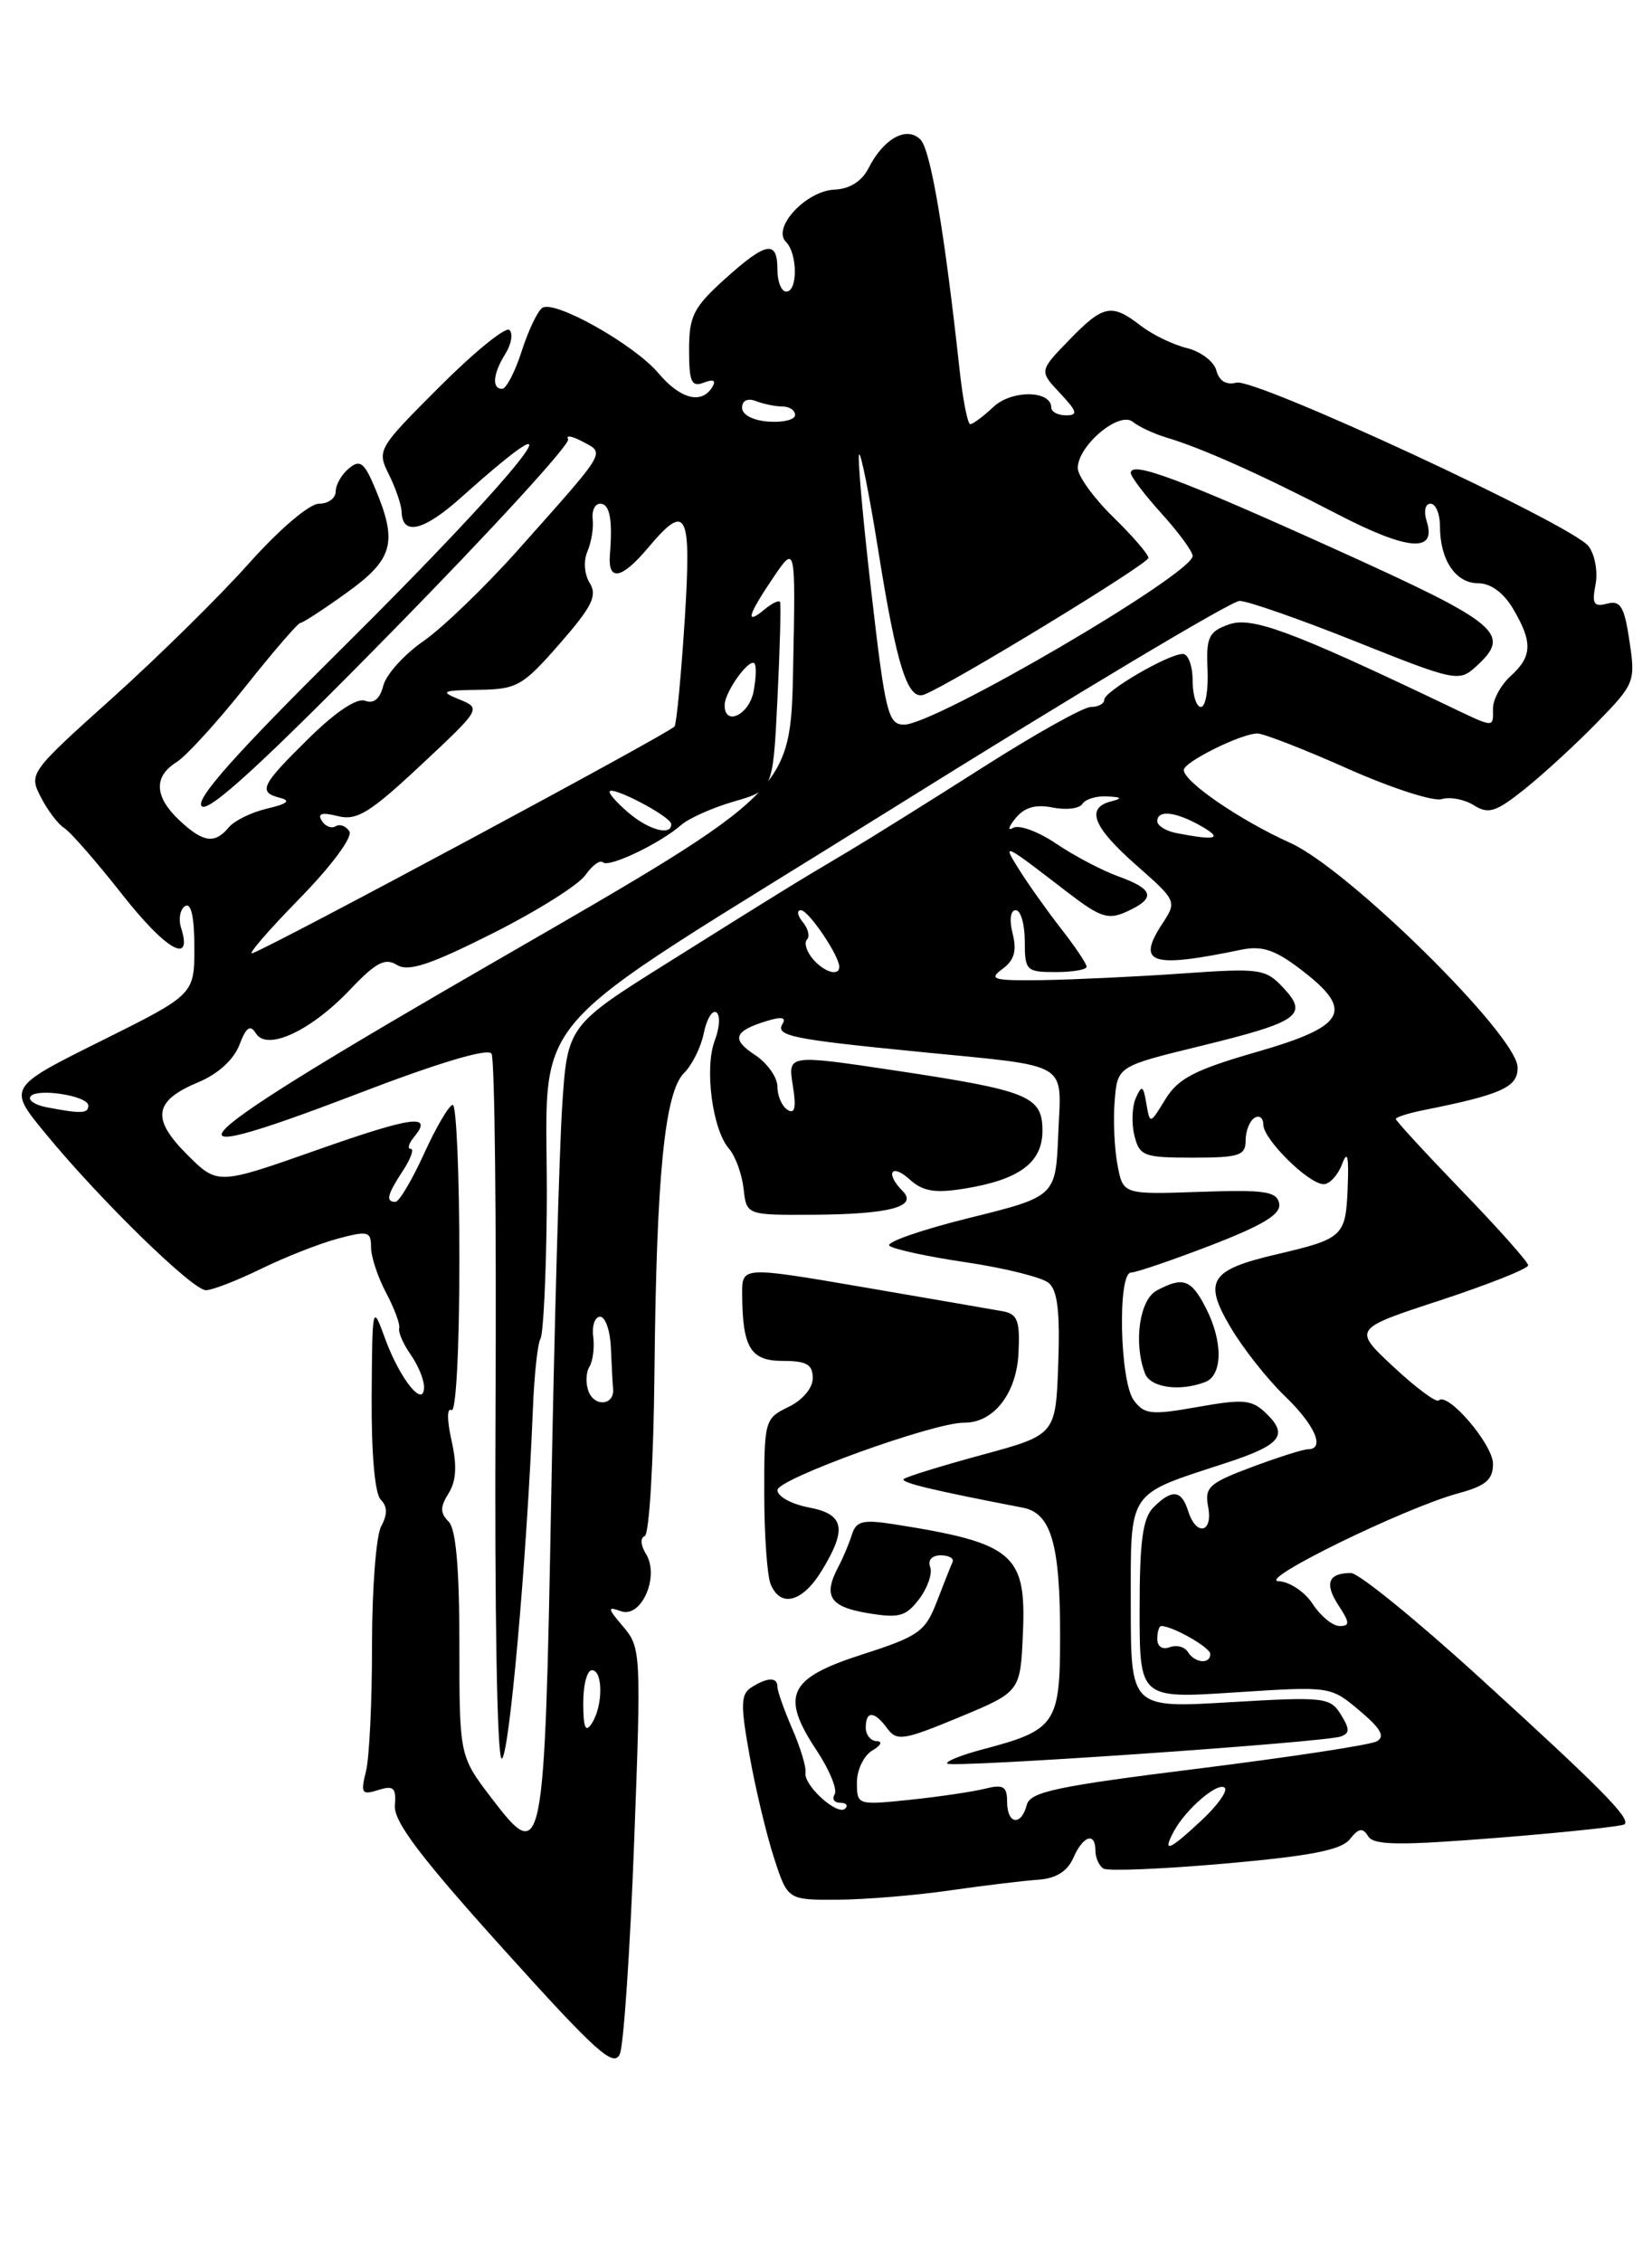 <?xml version="1.0" encoding="UTF-8" standalone="no"?>
<!DOCTYPE svg PUBLIC "-//W3C//DTD SVG 1.1//EN" "http://www.w3.org/Graphics/SVG/1.1/DTD/svg11.dtd" >
<svg xmlns="http://www.w3.org/2000/svg" xmlns:xlink="http://www.w3.org/1999/xlink" version="1.1" viewBox="0 0 187 256">
 <g >
 <path fill="currentColor"
d=" M 71.78 208.50 C 72.59 187.13 72.55 186.43 70.56 184.09 C 68.76 181.98 68.72 181.76 70.28 182.32 C 72.61 183.16 74.70 178.37 73.11 175.82 C 72.52 174.86 72.46 174.01 72.98 173.82 C 73.49 173.64 73.98 165.40 74.08 155.50 C 74.30 133.04 75.23 123.63 77.43 121.42 C 78.35 120.51 79.36 118.47 79.67 116.90 C 79.99 115.32 80.62 114.27 81.08 114.55 C 81.55 114.84 81.47 116.27 80.91 117.74 C 79.72 120.86 80.64 127.84 82.53 130.00 C 83.24 130.82 83.98 132.85 84.17 134.50 C 84.50 137.50 84.50 137.50 92.00 137.46 C 100.69 137.41 103.95 136.55 102.17 134.77 C 100.18 132.78 100.88 131.58 102.94 133.44 C 104.46 134.82 105.80 135.05 109.19 134.50 C 115.38 133.50 118.00 131.56 118.00 127.96 C 118.00 124.04 116.47 123.42 101.34 121.14 C 89.18 119.32 89.18 119.32 89.74 122.81 C 90.15 125.32 89.98 126.11 89.16 125.60 C 88.52 125.20 88.00 124.02 88.00 122.96 C 88.00 121.91 86.85 120.29 85.45 119.37 C 82.73 117.59 83.07 116.66 86.88 115.51 C 88.47 115.02 89.03 115.14 88.58 115.86 C 87.75 117.22 89.62 117.60 104.00 119.02 C 121.41 120.74 120.13 119.99 119.79 128.32 C 119.50 135.40 119.50 135.40 109.68 137.83 C 104.28 139.17 100.23 140.58 100.68 140.97 C 101.13 141.36 105.06 142.21 109.41 142.85 C 113.76 143.50 117.94 144.54 118.70 145.17 C 119.71 146.00 120.00 148.46 119.79 154.34 C 119.50 162.37 119.50 162.37 111.12 164.64 C 106.52 165.89 102.55 167.12 102.30 167.37 C 101.91 167.76 105.51 168.63 115.79 170.61 C 118.98 171.23 120.00 174.71 120.00 185.04 C 120.00 195.12 119.55 195.77 111.15 197.98 C 108.76 198.62 106.99 199.33 107.23 199.57 C 107.74 200.07 149.89 197.17 151.77 196.50 C 152.80 196.13 152.80 195.66 151.77 194.00 C 150.57 192.07 149.88 191.99 139.25 192.62 C 128.00 193.29 128.00 193.29 128.00 181.67 C 128.00 168.46 127.48 169.24 138.74 165.56 C 144.96 163.53 145.88 162.42 143.37 159.98 C 141.72 158.37 140.82 158.28 135.58 159.21 C 130.29 160.15 129.52 160.06 128.33 158.44 C 126.75 156.27 126.49 144.00 128.03 144.00 C 128.60 144.00 132.67 142.61 137.09 140.91 C 143.03 138.61 145.03 137.39 144.80 136.19 C 144.53 134.81 143.17 134.61 135.80 134.87 C 127.12 135.17 127.12 135.17 126.49 131.79 C 126.14 129.93 126.00 126.67 126.18 124.54 C 126.50 120.66 126.50 120.66 135.92 118.36 C 147.08 115.63 148.16 114.86 145.25 111.76 C 143.24 109.62 142.62 109.54 133.81 110.16 C 128.69 110.52 121.60 110.85 118.06 110.91 C 112.43 110.99 111.85 110.83 113.46 109.66 C 114.81 108.67 115.12 107.61 114.63 105.66 C 114.23 104.08 114.38 103.00 114.98 103.00 C 115.54 103.00 116.00 104.58 116.00 106.50 C 116.00 109.83 116.17 110.00 119.50 110.00 C 121.42 110.00 123.00 109.73 123.00 109.39 C 123.00 109.06 121.72 107.15 120.15 105.14 C 118.59 103.14 116.46 100.15 115.42 98.50 C 113.38 95.25 113.46 95.29 120.81 100.95 C 124.56 103.83 125.44 104.12 127.56 103.15 C 130.87 101.64 130.63 100.63 126.59 99.17 C 124.72 98.49 121.54 96.82 119.53 95.45 C 117.51 94.09 115.33 93.29 114.68 93.68 C 114.03 94.07 114.15 93.58 114.94 92.61 C 115.95 91.36 117.22 90.99 119.16 91.38 C 120.68 91.69 122.19 91.50 122.52 90.97 C 122.85 90.44 124.10 90.05 125.31 90.12 C 127.00 90.21 127.10 90.34 125.75 90.69 C 122.87 91.44 123.73 93.60 128.62 97.90 C 133.20 101.93 133.23 102.00 131.58 104.51 C 128.61 109.05 130.25 109.60 140.50 107.47 C 142.85 106.99 144.31 107.47 147.21 109.68 C 153.35 114.35 152.44 116.10 142.35 119.01 C 135.26 121.05 133.38 122.02 131.93 124.37 C 130.17 127.25 130.17 127.25 129.76 124.87 C 129.41 122.82 129.25 122.74 128.57 124.25 C 128.14 125.22 128.07 127.13 128.41 128.50 C 128.99 130.82 129.47 131.00 135.02 131.00 C 140.27 131.00 141.00 130.76 141.00 129.06 C 141.00 127.99 141.45 126.84 142.00 126.50 C 142.55 126.16 143.00 126.50 143.00 127.25 C 143.00 128.93 148.14 134.00 149.84 134.00 C 150.51 134.00 151.44 132.99 151.91 131.75 C 152.53 130.10 152.70 130.81 152.55 134.44 C 152.33 139.91 152.05 140.17 144.50 141.94 C 136.96 143.70 136.18 144.93 139.28 150.17 C 140.68 152.55 143.44 156.05 145.41 157.95 C 148.86 161.26 150.05 164.00 148.04 164.00 C 147.51 164.00 144.65 164.91 141.68 166.02 C 136.85 167.83 136.33 168.30 136.76 170.52 C 137.32 173.47 135.41 173.88 134.50 171.00 C 133.74 168.59 132.67 168.47 130.57 170.57 C 129.35 171.79 129.00 174.39 129.00 182.18 C 129.00 192.22 129.00 192.22 139.81 191.51 C 150.60 190.81 150.62 190.81 153.89 193.57 C 156.31 195.60 156.82 196.51 155.84 197.05 C 155.10 197.46 145.99 198.84 135.59 200.14 C 119.60 202.13 116.61 202.76 116.23 204.24 C 115.59 206.69 114.00 206.44 114.00 203.89 C 114.00 202.15 113.57 201.89 111.53 202.40 C 110.16 202.75 106.34 203.31 103.03 203.66 C 97.05 204.28 97.00 204.27 97.00 201.69 C 97.00 200.27 97.79 198.64 98.75 198.08 C 99.72 197.51 99.94 197.05 99.25 197.03 C 98.56 197.01 98.00 196.32 98.00 195.50 C 98.00 193.55 98.98 193.59 100.45 195.61 C 101.51 197.05 102.30 196.93 108.56 194.33 C 115.50 191.45 115.50 191.45 115.79 184.84 C 116.19 175.84 114.75 174.62 101.25 172.49 C 97.66 171.93 96.92 172.11 96.43 173.66 C 96.11 174.67 95.44 176.28 94.93 177.24 C 93.14 180.58 93.89 181.81 98.16 182.53 C 101.78 183.14 102.54 182.93 104.06 180.93 C 105.01 179.66 105.57 178.03 105.29 177.31 C 105.00 176.55 105.49 176.00 106.48 176.00 C 107.41 176.00 108.01 176.34 107.83 176.75 C 107.64 177.16 106.84 179.18 106.05 181.23 C 104.74 184.64 104.01 185.16 97.56 187.23 C 89.21 189.92 88.31 191.84 92.46 198.11 C 93.90 200.29 94.81 202.50 94.48 203.04 C 94.15 203.57 94.43 204.00 95.11 204.00 C 95.78 204.00 96.04 204.30 95.67 204.66 C 94.81 205.52 90.93 202.01 91.18 200.59 C 91.28 199.99 90.61 197.76 89.68 195.63 C 88.76 193.50 88.00 191.36 88.00 190.88 C 88.00 189.76 86.89 189.78 85.06 190.94 C 83.84 191.71 83.81 192.89 84.85 198.67 C 85.52 202.43 86.77 207.64 87.62 210.25 C 89.16 215.00 89.16 215.00 94.83 214.97 C 97.95 214.95 103.65 214.48 107.50 213.92 C 111.35 213.37 115.85 212.82 117.50 212.71 C 119.53 212.57 120.82 211.77 121.49 210.25 C 122.60 207.71 124.00 207.26 124.00 209.44 C 124.00 210.23 124.41 211.14 124.91 211.45 C 125.41 211.76 131.60 211.50 138.66 210.88 C 148.31 210.03 151.82 209.35 152.79 208.13 C 153.80 206.86 154.25 206.79 154.87 207.79 C 155.50 208.82 158.41 208.85 169.57 207.96 C 177.23 207.35 183.67 206.66 183.90 206.43 C 184.58 205.75 181.23 202.36 167.50 189.85 C 160.35 183.33 153.79 178.00 152.92 178.00 C 150.35 178.00 149.89 179.19 151.52 181.67 C 152.80 183.62 152.81 184.00 151.64 184.00 C 150.86 184.00 149.49 182.88 148.59 181.50 C 147.69 180.12 145.95 178.97 144.73 178.93 C 142.17 178.85 159.06 170.60 165.11 168.97 C 168.18 168.14 169.00 167.44 169.00 165.65 C 169.00 163.45 163.87 157.46 162.86 158.47 C 162.58 158.75 160.28 157.04 157.75 154.68 C 153.13 150.38 153.13 150.38 163.07 147.13 C 168.53 145.33 172.99 143.56 172.98 143.18 C 172.98 142.81 169.60 139.01 165.48 134.75 C 161.37 130.49 158.00 126.83 158.00 126.62 C 158.00 126.42 159.44 125.96 161.20 125.61 C 170.06 123.84 171.87 123.00 171.78 120.73 C 171.62 117.06 152.61 98.33 146.05 95.38 C 140.40 92.84 134.00 88.46 134.00 87.13 C 134.00 86.23 140.51 83.00 142.33 83.00 C 143.03 83.00 147.63 84.79 152.55 86.98 C 157.47 89.17 162.26 90.72 163.19 90.43 C 164.12 90.14 165.75 90.45 166.83 91.12 C 168.50 92.17 169.33 91.90 172.64 89.25 C 174.76 87.55 178.45 84.16 180.83 81.71 C 185.04 77.39 185.14 77.13 184.45 72.55 C 183.87 68.64 183.44 67.91 181.92 68.31 C 180.41 68.71 180.18 68.33 180.61 66.14 C 180.89 64.69 180.53 62.74 179.81 61.80 C 177.94 59.38 142.09 42.74 139.95 43.30 C 138.81 43.60 138.00 43.11 137.69 41.93 C 137.43 40.92 135.93 39.78 134.36 39.39 C 132.78 39.01 130.43 37.86 129.12 36.85 C 125.82 34.30 124.89 34.49 121.01 38.49 C 117.63 41.98 117.63 41.98 119.99 44.49 C 121.94 46.56 122.06 47.00 120.67 47.00 C 119.75 47.00 119.00 46.60 119.00 46.12 C 119.00 44.16 114.52 44.10 112.46 46.04 C 111.31 47.12 110.13 48.00 109.83 48.00 C 109.53 48.00 108.98 45.19 108.61 41.75 C 106.91 26.19 105.34 16.94 104.19 15.79 C 102.63 14.23 100.02 15.67 98.32 19.02 C 97.56 20.52 96.19 21.38 94.45 21.46 C 91.24 21.60 87.37 25.77 88.96 27.36 C 90.29 28.69 90.32 33.00 89.00 33.00 C 88.45 33.00 88.00 31.88 88.00 30.50 C 88.00 27.11 86.73 27.35 82.00 31.62 C 78.50 34.78 78.00 35.78 78.00 39.58 C 78.00 43.23 78.27 43.83 79.66 43.30 C 80.78 42.87 81.09 43.04 80.61 43.83 C 79.40 45.78 77.00 45.15 74.55 42.25 C 71.80 38.98 62.74 33.89 61.38 34.84 C 60.85 35.20 59.80 37.41 59.05 39.75 C 58.30 42.09 57.30 44.00 56.84 44.00 C 55.64 44.00 55.80 42.29 57.21 40.03 C 57.88 38.96 58.09 37.75 57.67 37.34 C 57.26 36.93 53.71 39.81 49.78 43.74 C 42.74 50.78 42.65 50.93 44.02 53.69 C 44.79 55.24 45.44 57.14 45.46 57.92 C 45.55 60.67 47.95 60.09 52.20 56.29 C 67.21 42.87 59.00 53.26 38.75 73.33 C 26.63 85.34 22.07 90.47 22.83 91.23 C 23.60 92.00 29.78 86.33 44.39 71.45 C 55.65 59.98 64.62 50.19 64.31 49.70 C 64.01 49.21 64.74 49.33 65.94 49.97 C 68.50 51.34 68.83 50.78 58.71 62.15 C 54.96 66.36 50.11 71.04 47.93 72.55 C 45.75 74.06 43.71 76.33 43.39 77.58 C 43.01 79.08 42.31 79.67 41.33 79.30 C 40.41 78.94 37.98 80.56 34.92 83.58 C 29.51 88.90 29.16 89.64 31.75 90.30 C 32.95 90.60 32.48 90.98 30.27 91.49 C 28.50 91.90 26.53 92.86 25.90 93.62 C 24.31 95.54 23.00 95.35 20.31 92.83 C 17.47 90.16 17.36 87.88 19.99 86.24 C 21.08 85.56 24.57 81.73 27.74 77.75 C 30.91 73.76 33.73 70.49 34.00 70.49 C 34.27 70.49 36.64 68.95 39.25 67.07 C 44.50 63.30 45.03 61.40 42.50 55.35 C 41.24 52.32 40.76 51.95 39.50 53.00 C 38.67 53.68 38.00 54.86 38.00 55.62 C 38.00 56.38 37.15 57.00 36.10 57.00 C 35.02 57.00 31.61 59.91 28.18 63.75 C 24.87 67.46 17.90 74.33 12.70 79.00 C 3.34 87.40 3.25 87.53 4.62 90.20 C 5.38 91.69 6.57 93.26 7.27 93.70 C 7.98 94.14 10.94 97.54 13.86 101.25 C 18.81 107.54 21.85 109.26 20.50 105.00 C 20.18 103.99 20.39 102.88 20.96 102.53 C 21.63 102.11 22.00 103.77 22.00 107.21 C 22.00 112.54 22.00 112.54 11.43 117.80 C 0.86 123.06 0.86 123.06 5.16 128.28 C 11.33 135.79 21.80 146.00 23.31 146.00 C 24.02 146.00 26.83 144.91 29.55 143.58 C 32.27 142.25 36.19 140.71 38.25 140.16 C 41.65 139.25 42.00 139.34 42.00 141.13 C 42.00 142.21 42.77 144.54 43.71 146.30 C 44.64 148.06 45.31 149.86 45.19 150.30 C 45.06 150.75 45.65 152.09 46.48 153.28 C 47.32 154.47 48.00 156.12 48.00 156.94 C 48.00 159.45 45.29 156.10 43.60 151.50 C 42.16 147.54 42.14 147.60 42.07 158.05 C 42.03 164.44 42.43 169.03 43.09 169.69 C 43.86 170.46 43.88 171.36 43.14 172.73 C 42.57 173.80 42.11 179.85 42.11 186.16 C 42.12 192.47 41.81 198.89 41.43 200.43 C 40.80 202.93 40.95 203.15 42.81 202.56 C 44.55 202.01 44.86 202.29 44.70 204.31 C 44.55 206.12 47.59 210.14 56.94 220.51 C 67.51 232.24 69.50 234.03 70.17 232.41 C 70.60 231.36 71.33 220.60 71.78 208.50 Z  M 93.01 177.75 C 95.93 172.97 95.58 171.33 91.50 170.57 C 89.58 170.20 88.00 169.33 88.00 168.62 C 88.00 167.36 105.74 160.95 109.14 160.99 C 112.47 161.02 115.07 157.69 115.29 153.12 C 115.47 149.44 115.18 148.69 113.50 148.38 C 112.40 148.18 105.31 146.96 97.75 145.66 C 84.00 143.31 84.00 143.31 84.01 146.40 C 84.04 152.51 84.95 154.00 88.62 154.00 C 91.30 154.00 92.00 154.40 92.00 155.95 C 92.00 157.08 90.85 158.44 89.25 159.21 C 86.57 160.51 86.50 160.75 86.51 169.02 C 86.51 173.68 86.84 178.29 87.23 179.25 C 88.33 181.97 90.83 181.32 93.01 177.75 Z  M 136.42 156.39 C 138.42 155.62 138.45 151.77 136.47 147.95 C 134.82 144.76 133.91 144.44 130.93 146.04 C 128.98 147.08 128.29 151.98 129.61 155.42 C 130.22 157.02 133.54 157.50 136.42 156.39 Z  M 132.87 207.24 C 134.23 204.71 137.90 201.57 138.64 202.31 C 138.99 202.66 137.82 204.30 136.03 205.97 C 132.33 209.43 131.53 209.75 132.87 207.24 Z  M 55.66 203.50 C 52.00 198.71 52.00 198.71 52.00 186.06 C 52.00 177.40 51.61 173.01 50.78 172.18 C 49.81 171.21 49.81 170.53 50.78 168.98 C 51.65 167.59 51.75 165.83 51.11 163.01 C 50.59 160.68 50.59 159.24 51.11 159.57 C 51.62 159.88 52.00 152.59 52.00 142.56 C 52.00 132.90 51.66 125.01 51.25 125.03 C 50.84 125.04 49.38 127.52 48.01 130.53 C 46.64 133.54 45.18 136.00 44.76 136.00 C 43.63 136.00 43.82 135.20 45.62 132.46 C 46.50 131.11 46.90 130.00 46.49 130.00 C 46.09 130.00 46.26 129.40 46.87 128.66 C 49.08 125.99 46.72 126.31 35.77 130.17 C 24.63 134.09 24.63 134.09 21.17 130.64 C 17.08 126.55 17.41 124.56 22.52 122.43 C 24.68 121.53 26.47 119.89 27.09 118.26 C 27.87 116.22 28.32 115.90 28.97 116.94 C 30.22 118.98 35.23 116.64 39.68 111.93 C 42.55 108.91 43.60 108.36 44.93 109.19 C 46.22 109.99 48.66 109.19 55.72 105.64 C 60.74 103.12 65.48 100.15 66.26 99.03 C 67.04 97.92 67.93 97.27 68.25 97.58 C 68.89 98.23 74.70 95.46 77.10 93.36 C 77.98 92.59 80.68 91.39 83.10 90.69 C 87.50 89.42 87.50 89.42 88.01 78.96 C 88.29 73.21 88.42 68.32 88.29 68.11 C 88.15 67.89 87.36 68.28 86.52 68.98 C 84.31 70.82 84.65 69.61 87.53 65.36 C 90.06 61.63 90.06 61.63 89.78 75.57 C 89.50 89.50 89.50 89.50 56.71 108.41 C 19.85 129.65 16.28 133.03 40.47 123.77 C 49.59 120.27 55.24 118.58 55.64 119.23 C 56.00 119.80 56.20 137.98 56.09 159.63 C 55.98 182.38 56.27 199.00 56.79 199.00 C 57.62 199.00 59.63 176.45 60.32 159.48 C 60.47 155.61 60.86 152.01 61.18 151.48 C 61.50 150.94 61.82 144.43 61.89 137.00 C 62.13 113.23 57.42 118.72 100.92 91.55 C 121.66 78.60 139.39 68.00 140.31 68.00 C 141.23 68.00 147.18 70.08 153.53 72.62 C 164.67 77.07 165.15 77.18 167.04 75.46 C 171.18 71.72 169.87 70.62 151.24 62.19 C 133.55 54.19 128.00 52.12 128.00 53.52 C 128.00 53.93 129.57 56.00 131.50 58.13 C 133.43 60.26 135.00 62.41 135.00 62.91 C 135.00 64.96 105.86 82.00 102.34 82.00 C 100.53 82.00 100.21 80.71 98.62 66.89 C 97.66 58.59 97.05 51.62 97.25 51.42 C 97.45 51.21 98.41 56.01 99.38 62.07 C 101.50 75.40 102.74 79.31 104.61 78.60 C 107.63 77.44 130.00 63.81 130.00 63.13 C 130.00 62.73 128.20 60.65 126.00 58.50 C 123.80 56.35 122.00 53.86 122.00 52.97 C 122.00 50.43 126.68 46.49 128.22 47.73 C 128.92 48.29 130.62 49.09 132.00 49.50 C 135.99 50.68 142.90 53.77 151.29 58.13 C 159.35 62.32 162.64 62.60 161.50 59.00 C 161.14 57.85 161.32 57.00 161.93 57.00 C 162.52 57.00 163.00 58.15 163.00 59.57 C 163.00 63.36 164.77 66.00 167.32 66.00 C 168.74 66.00 170.20 67.07 171.28 68.90 C 173.51 72.67 173.45 74.28 171.00 76.50 C 169.90 77.50 169.00 79.14 169.00 80.15 C 169.00 82.43 169.35 82.47 163.44 79.64 C 146.12 71.38 141.66 69.73 139.08 70.67 C 136.81 71.48 136.52 72.11 136.69 75.80 C 136.79 78.11 136.46 80.00 135.94 80.00 C 135.42 80.00 135.00 78.65 135.00 77.00 C 135.00 75.35 134.50 74.00 133.89 74.00 C 132.25 74.00 125.00 78.23 125.00 79.18 C 125.00 79.63 124.32 80.00 123.48 80.00 C 122.65 80.00 117.14 83.08 111.23 86.85 C 105.33 90.61 98.47 94.89 96.00 96.36 C 89.60 100.16 88.79 100.66 75.87 108.76 C 64.23 116.05 64.23 116.05 63.63 125.27 C 63.31 130.35 62.74 150.36 62.39 169.74 C 61.64 210.23 61.46 211.11 55.66 203.50 Z  M 66.02 192.75 C 66.01 190.69 66.45 189.00 67.00 189.00 C 68.27 189.00 68.27 193.03 67.00 195.00 C 66.28 196.12 66.03 195.54 66.02 192.75 Z  M 134.46 186.93 C 134.09 186.34 133.17 186.11 132.40 186.40 C 131.59 186.71 131.00 186.32 131.00 185.47 C 131.00 184.66 131.20 184.00 131.45 184.00 C 132.73 184.00 137.00 186.43 137.00 187.16 C 137.00 188.36 135.24 188.20 134.46 186.93 Z  M 66.62 157.45 C 66.28 156.55 66.32 155.30 66.72 154.66 C 67.11 154.02 67.31 152.49 67.15 151.25 C 66.99 150.01 67.34 149.00 67.93 149.00 C 68.52 149.00 69.07 150.57 69.15 152.50 C 69.23 154.43 69.34 156.53 69.40 157.17 C 69.56 159.02 67.31 159.25 66.62 157.45 Z  M 5.24 125.29 C 3.99 125.05 3.18 124.51 3.44 124.10 C 4.07 123.07 10.00 123.99 10.00 125.11 C 10.00 126.02 9.19 126.05 5.24 125.29 Z  M 91.98 108.48 C 91.28 107.64 91.00 106.67 91.35 106.32 C 91.70 105.97 91.48 105.08 90.87 104.34 C 90.26 103.60 90.16 103.00 90.66 103.00 C 91.52 103.00 95.00 108.14 95.00 109.40 C 95.00 110.54 93.24 109.99 91.98 108.48 Z  M 33.87 101.72 C 37.50 98.01 39.95 94.72 39.55 94.08 C 39.17 93.47 38.47 93.21 38.00 93.50 C 37.53 93.79 36.81 93.51 36.42 92.87 C 35.91 92.05 36.45 91.90 38.24 92.35 C 40.39 92.89 41.86 91.99 47.64 86.58 C 54.45 80.22 54.48 80.16 52.00 79.15 C 49.77 78.24 50.00 78.12 54.17 78.06 C 58.52 78.00 59.16 77.64 63.34 72.86 C 67.02 68.65 67.64 67.40 66.76 65.99 C 66.14 64.99 66.03 63.47 66.50 62.38 C 66.94 61.35 67.21 59.71 67.09 58.75 C 66.97 57.79 67.35 57.00 67.94 57.00 C 69.02 57.00 69.36 58.76 69.04 62.75 C 68.79 65.84 70.34 65.57 73.35 62.00 C 77.75 56.76 78.29 57.84 77.50 70.25 C 77.10 76.44 76.59 81.82 76.36 82.20 C 75.97 82.86 30.90 107.06 28.56 107.87 C 27.98 108.07 30.37 105.30 33.87 101.72 Z  M 133.25 94.29 C 132.01 94.06 131.00 93.44 131.00 92.93 C 131.00 91.60 133.10 91.84 136.00 93.50 C 138.47 94.91 137.66 95.14 133.25 94.29 Z  M 71.25 92.06 C 70.01 91.02 69.00 89.92 69.00 89.61 C 69.00 88.76 75.95 92.38 75.98 93.25 C 76.02 94.60 73.55 93.97 71.25 92.06 Z  M 82.03 79.75 C 82.07 78.25 84.80 74.46 85.40 75.07 C 85.63 75.31 85.59 76.74 85.30 78.25 C 84.78 80.94 81.97 82.23 82.03 79.75 Z  M 84.00 46.14 C 84.00 45.32 84.62 45.02 85.58 45.39 C 86.45 45.73 87.80 46.00 88.58 46.00 C 89.36 46.00 90.00 46.43 90.00 46.96 C 90.00 47.49 88.65 47.83 87.00 47.71 C 85.25 47.59 84.00 46.94 84.00 46.14 Z "/>
</g>
</svg>